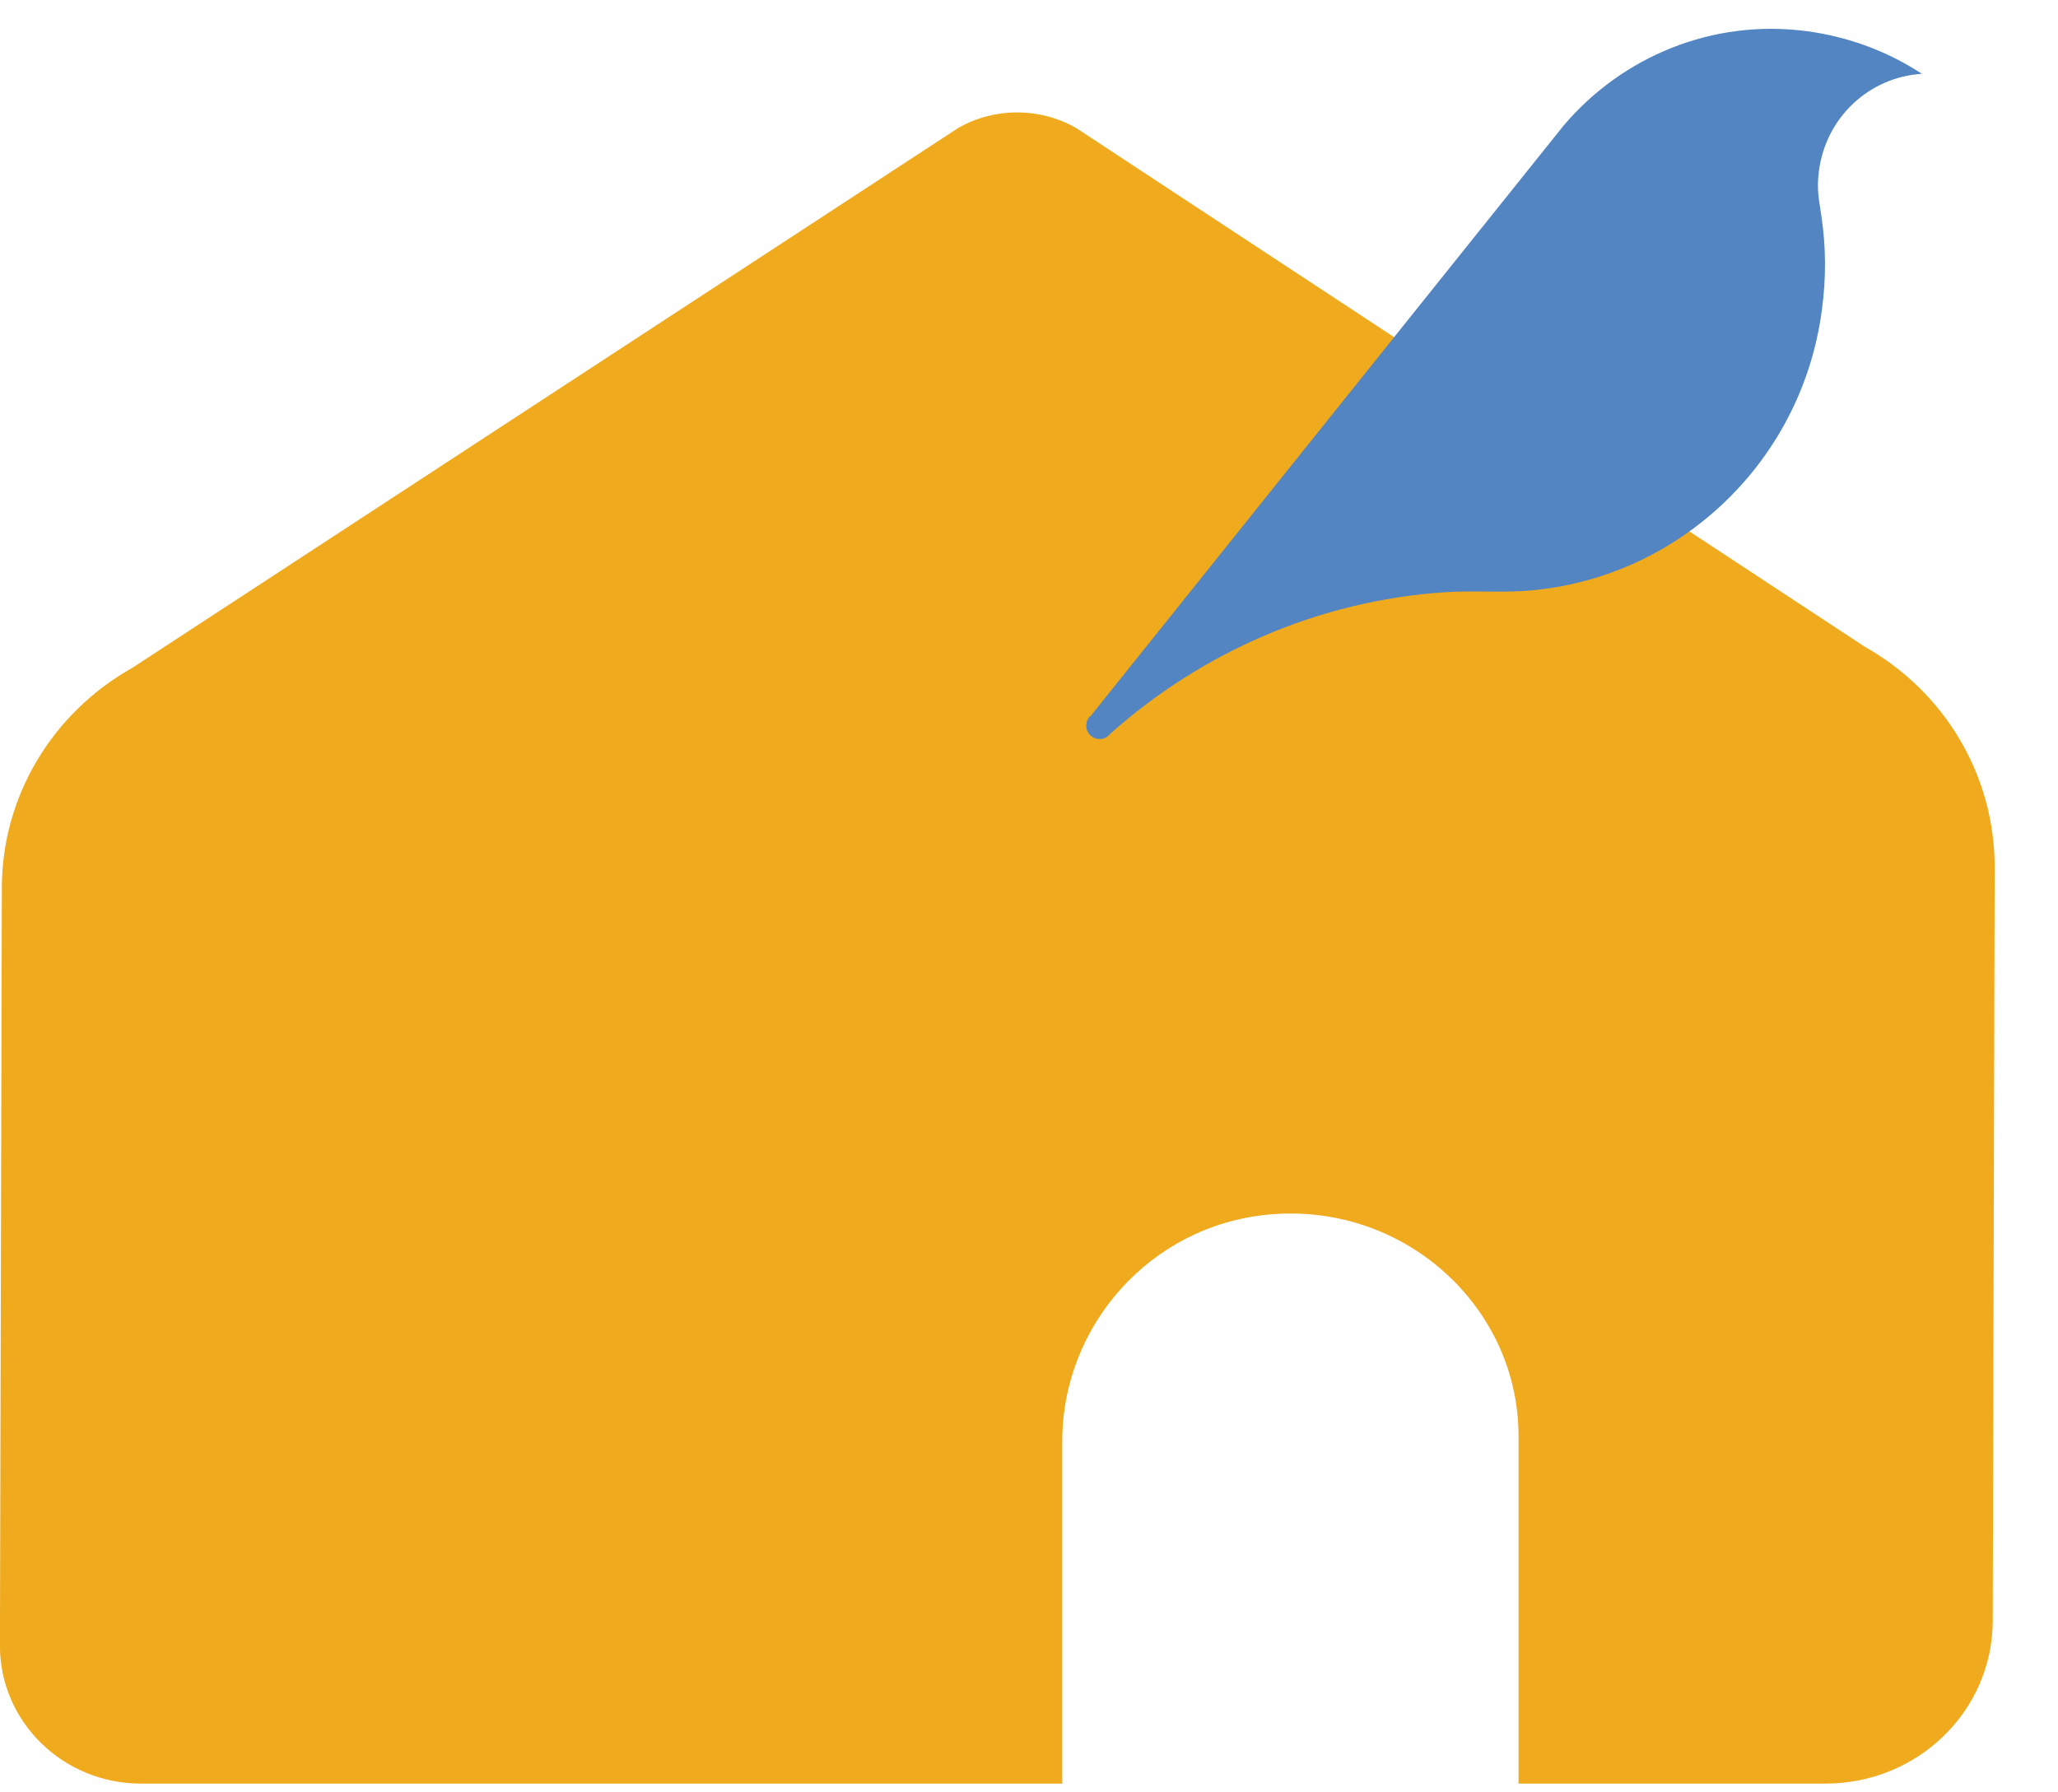 <svg width="31" height="27" viewBox="0 0 31 27" fill="none" xmlns="http://www.w3.org/2000/svg">
  <path fill-rule="evenodd" clip-rule="evenodd" d="M28.085 9.74L16.205 1.925C15.658 1.616 14.984 1.616 14.438 1.925L1.989 10.063C0.779 10.745 0.032 12.002 0.028 13.365L-0.001 24.791C-0.001 25.938 0.95 26.868 2.123 26.868H16.001V21.709C16.001 19.973 17.324 18.467 19.099 18.297C21.139 18.101 22.874 19.678 22.874 21.631V26.868H27.499C28.887 26.868 30.013 25.774 30.017 24.418L30.046 13.06C30.046 11.689 29.302 10.425 28.085 9.74Z" fill="#F0AA1E"/>
  <path fill-rule="evenodd" clip-rule="evenodd" d="M16.422 10.794L23.555 1.889C24.432 0.857 25.791 0.278 27.227 0.471C27.864 0.558 28.448 0.783 28.95 1.112C28.162 1.161 27.505 1.761 27.399 2.575C27.362 2.858 27.399 2.994 27.436 3.256C27.505 3.712 27.509 4.185 27.444 4.665C27.134 7.027 25.195 8.773 22.914 8.905C22.53 8.925 22.159 8.896 21.767 8.921C19.862 9.048 18.095 9.829 16.72 11.057C16.679 11.111 16.609 11.143 16.536 11.131C16.426 11.115 16.348 11.016 16.364 10.905C16.369 10.86 16.389 10.819 16.418 10.79" fill="#5385C3"/>
  </svg>
  